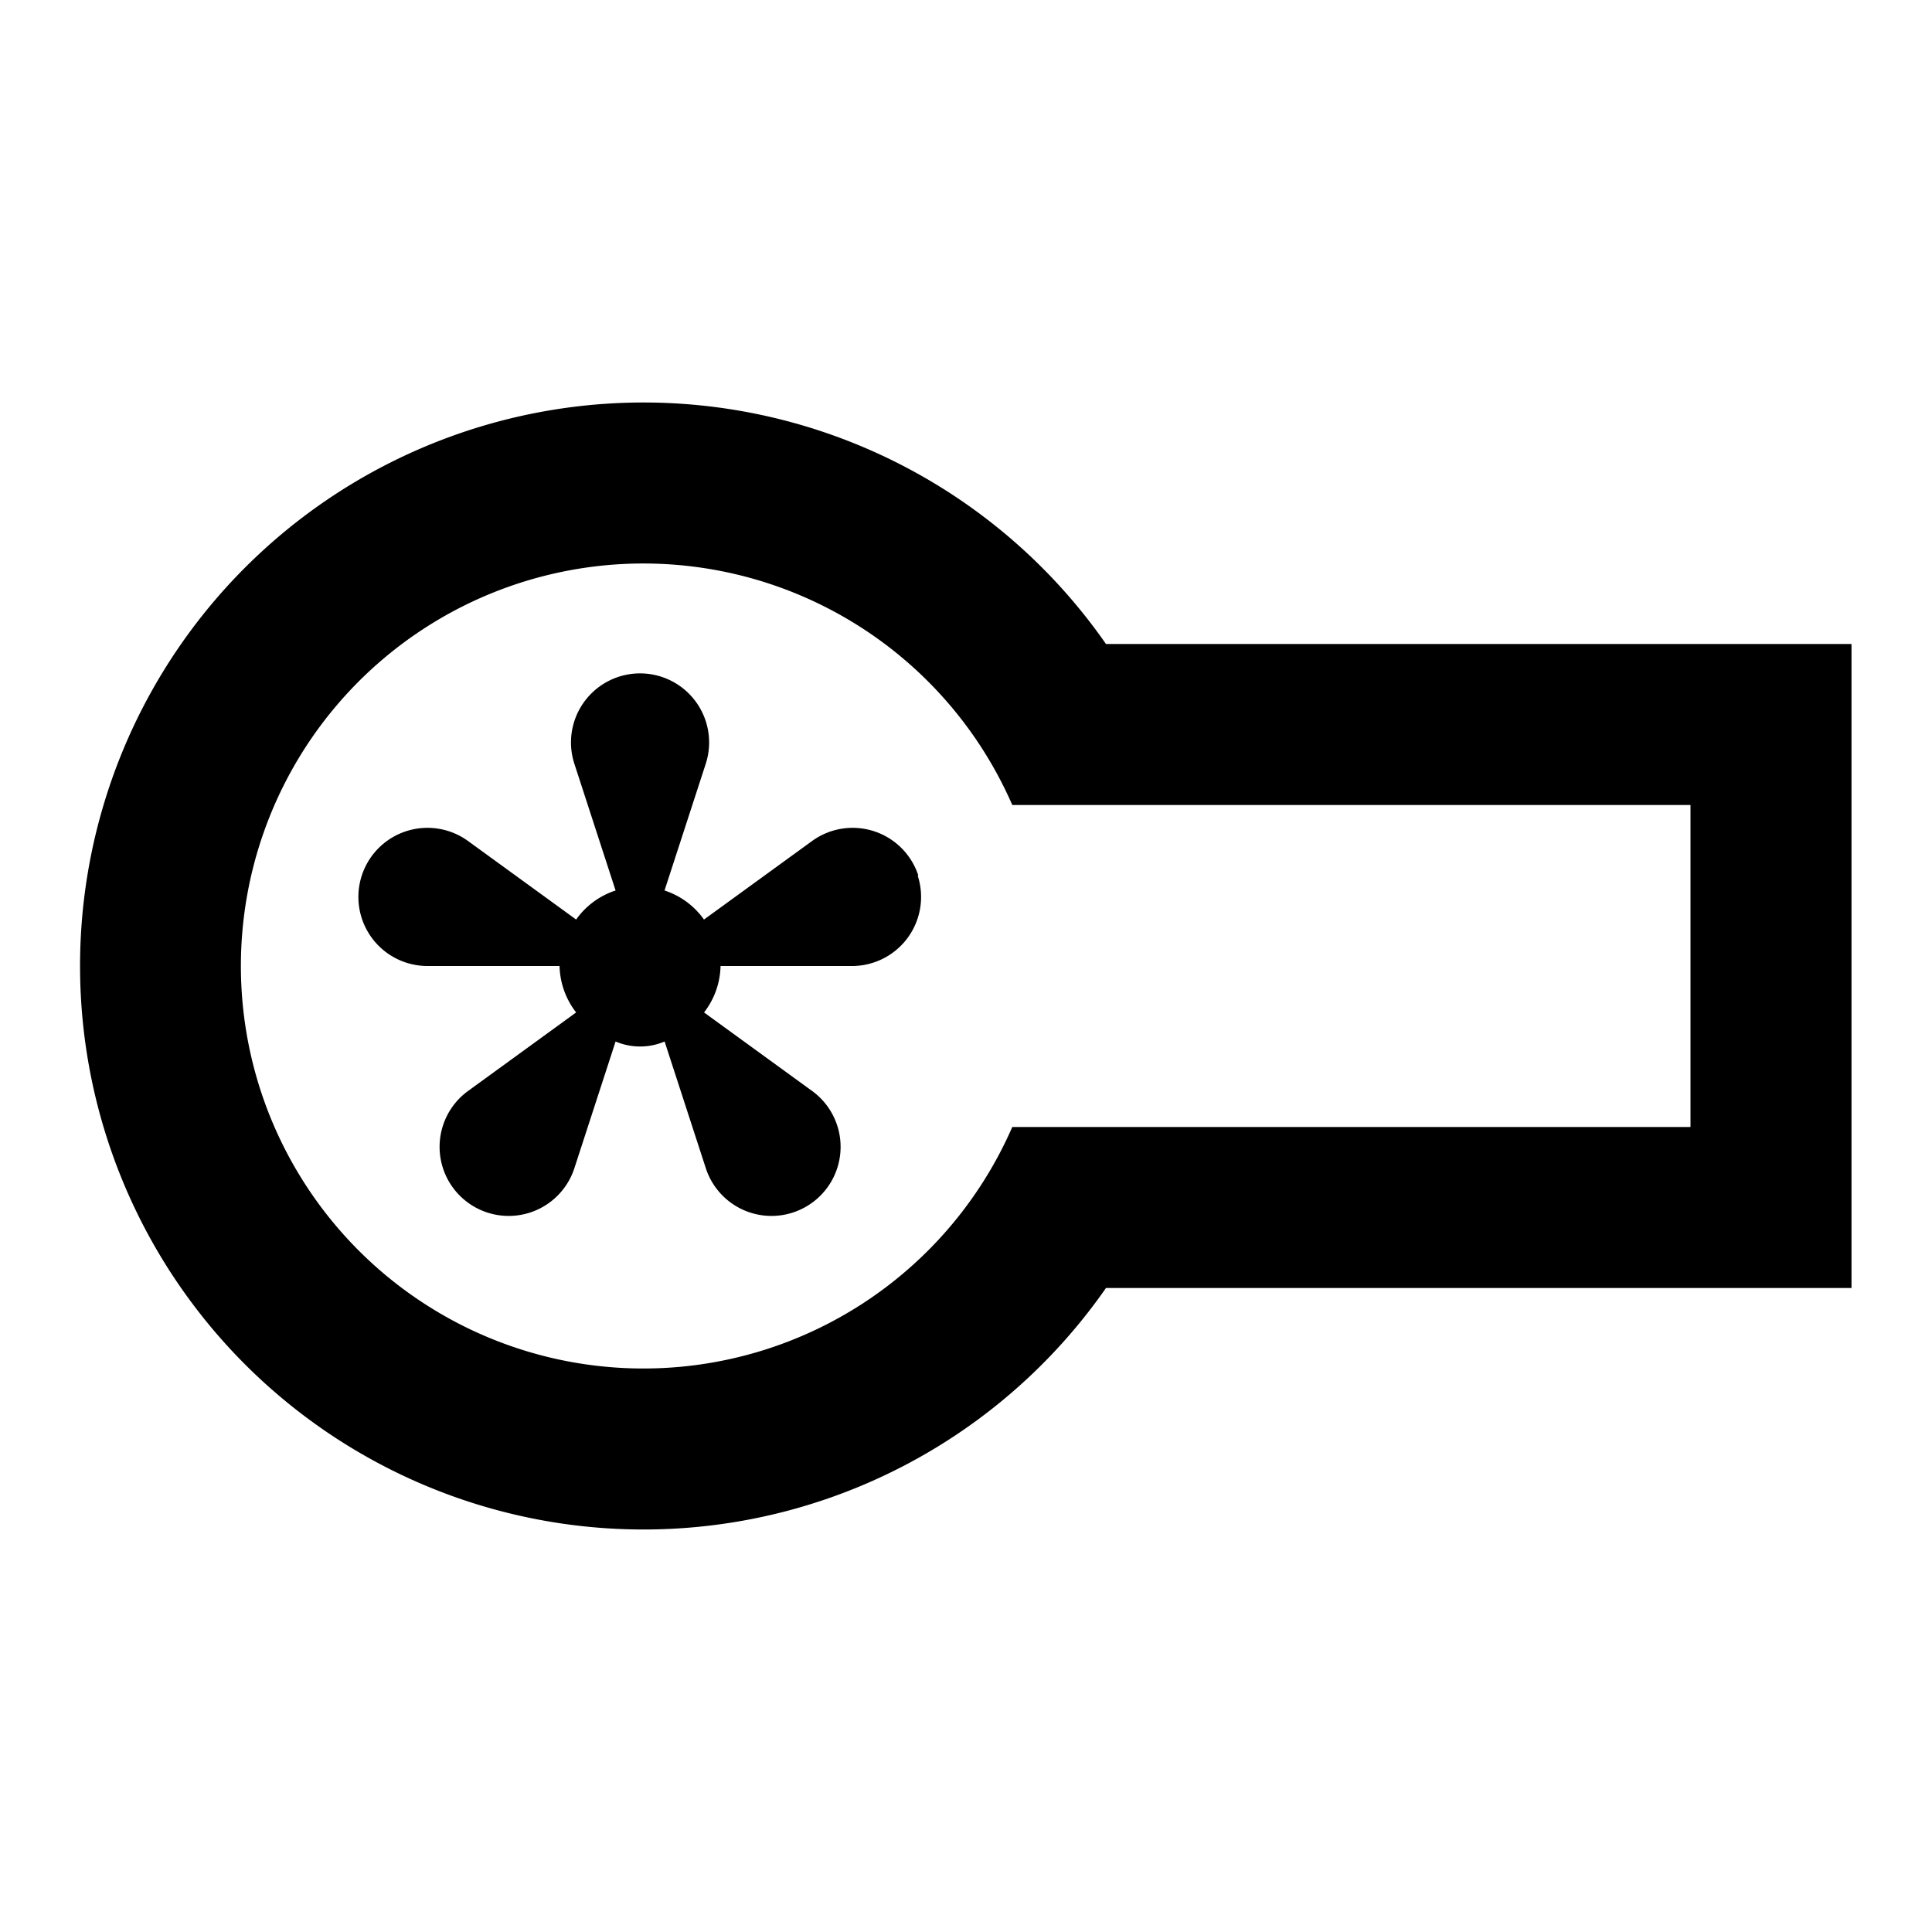 <svg xmlns="http://www.w3.org/2000/svg" viewBox="0 0 24 24"><path d="M13.739,8a7,7,0,1,0,0,8H23V8ZM21,14H12.575a5,5,0,1,1,0-4H21Zm-9.6-3.123A.858.858,0,0,1,10.593,12H8.951a.975.975,0,0,1-.205.577l1.342.975a.858.858,0,0,1,0,1.389h0a.858.858,0,0,1-1.32-.429l-.512-1.574a.779.779,0,0,1-.609,0l-.512,1.574a.858.858,0,0,1-1.32.429h0a.858.858,0,0,1,0-1.389l1.342-.975A.976.976,0,0,1,6.951,12H5.31a.858.858,0,0,1-.816-1.123h0a.858.858,0,0,1,1.321-.429l1.342.975a.966.966,0,0,1,.49-.361L7.135,9.488a.858.858,0,0,1,.816-1.123h0a.858.858,0,0,1,.816,1.123l-.512,1.574a.966.966,0,0,1,.49.361l1.342-.975a.858.858,0,0,1,1.321.429Z"/><path fill="none" stroke="#000" stroke-miterlimit="10" stroke-width=".5" d="M-204 -60H276V420H-204z"/></svg>